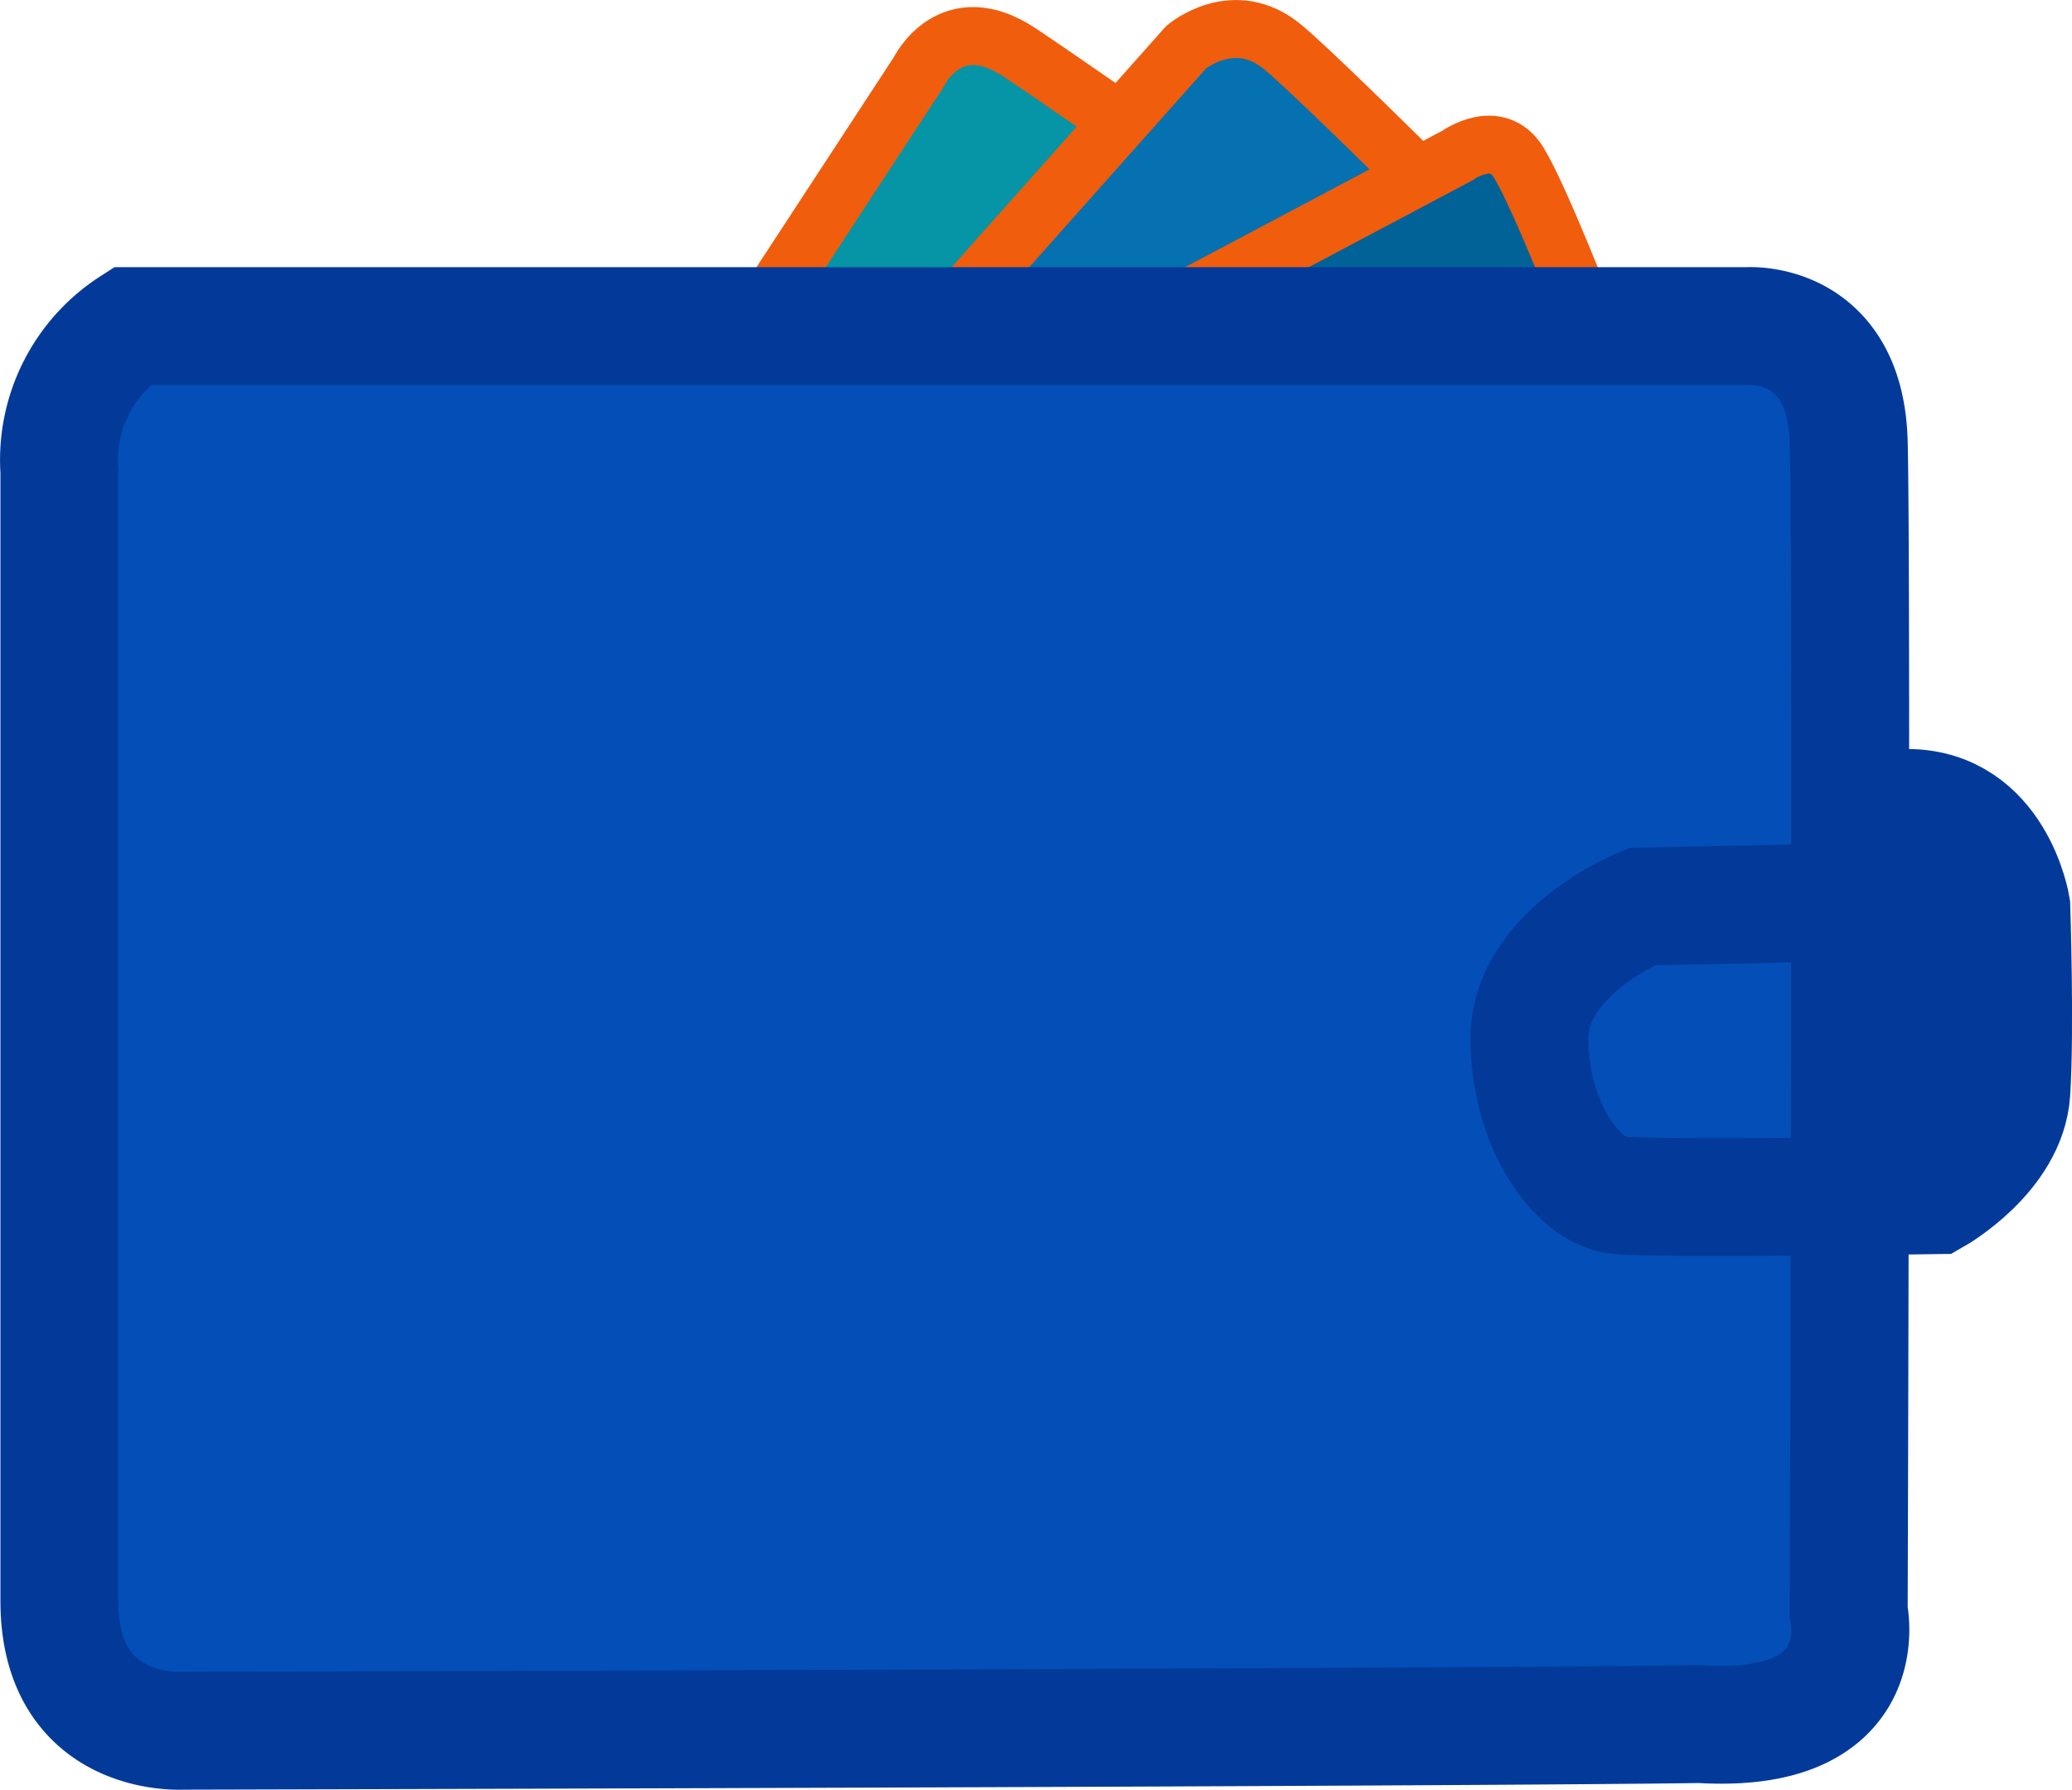 <svg id="Capa_1" data-name="Capa 1" xmlns="http://www.w3.org/2000/svg" viewBox="0 0 190.14 164.26"><defs><style>.cls-1{fill:#0595a6;}.cls-1,.cls-2,.cls-3{stroke:#f05d0c;stroke-width:5.32px;}.cls-1,.cls-2,.cls-3,.cls-4,.cls-5,.cls-6{stroke-miterlimit:10;}.cls-2{fill:#0571b0;}.cls-3{fill:#016298;}.cls-4{fill:#044eb7;}.cls-4,.cls-5,.cls-6{stroke:#033a99;}.cls-4,.cls-6{stroke-width:10.82px;}.cls-5,.cls-6{fill:none;}.cls-5{stroke-width:14.42px;}</style></defs><title>wallet</title><path class="cls-1" d="M73.33,48.21,88.6,24.86s2.88-6,9.26-1.75S134,48.21,134,48.21Z" transform="translate(-4.27 -18.28)"/><path class="cls-2" d="M90.35,48.21l22.77-25.6s4.38-3.75,8.88,0,26.15,25.6,26.15,25.6Z" transform="translate(-4.27 -18.28)"/><path class="cls-3" d="M108.5,48.21,138,32.56s3.63-2.63,5.63.63S150,47.78,150,47.78Z" transform="translate(-4.27 -18.28)"/><path class="cls-4" d="M16.37,48.21H164.61s9-.66,9.31,10.64,0,107.36,0,107.36,2.58,11.29-13.63,10.3c-22.6.33-139.27.61-139.27.61s-11.3.72-11.3-11.91V61.51A14.62,14.62,0,0,1,16.37,48.21Z" transform="translate(-4.27 -18.28)"/><line class="cls-5" x1="176.65" y1="74.34" x2="177.57" y2="109.69"/><path class="cls-6" d="M174.13,101.09l-19.19.39s-10.32,4.16-10.32,12.11,4.42,14,8.11,14.38,29.11,0,29.11,0,6.63-3.78,7-9.46,0-17,0-17-1.47-9.08-9.58-9.08h-5.13Z" transform="translate(-4.27 -18.28)"/></svg>